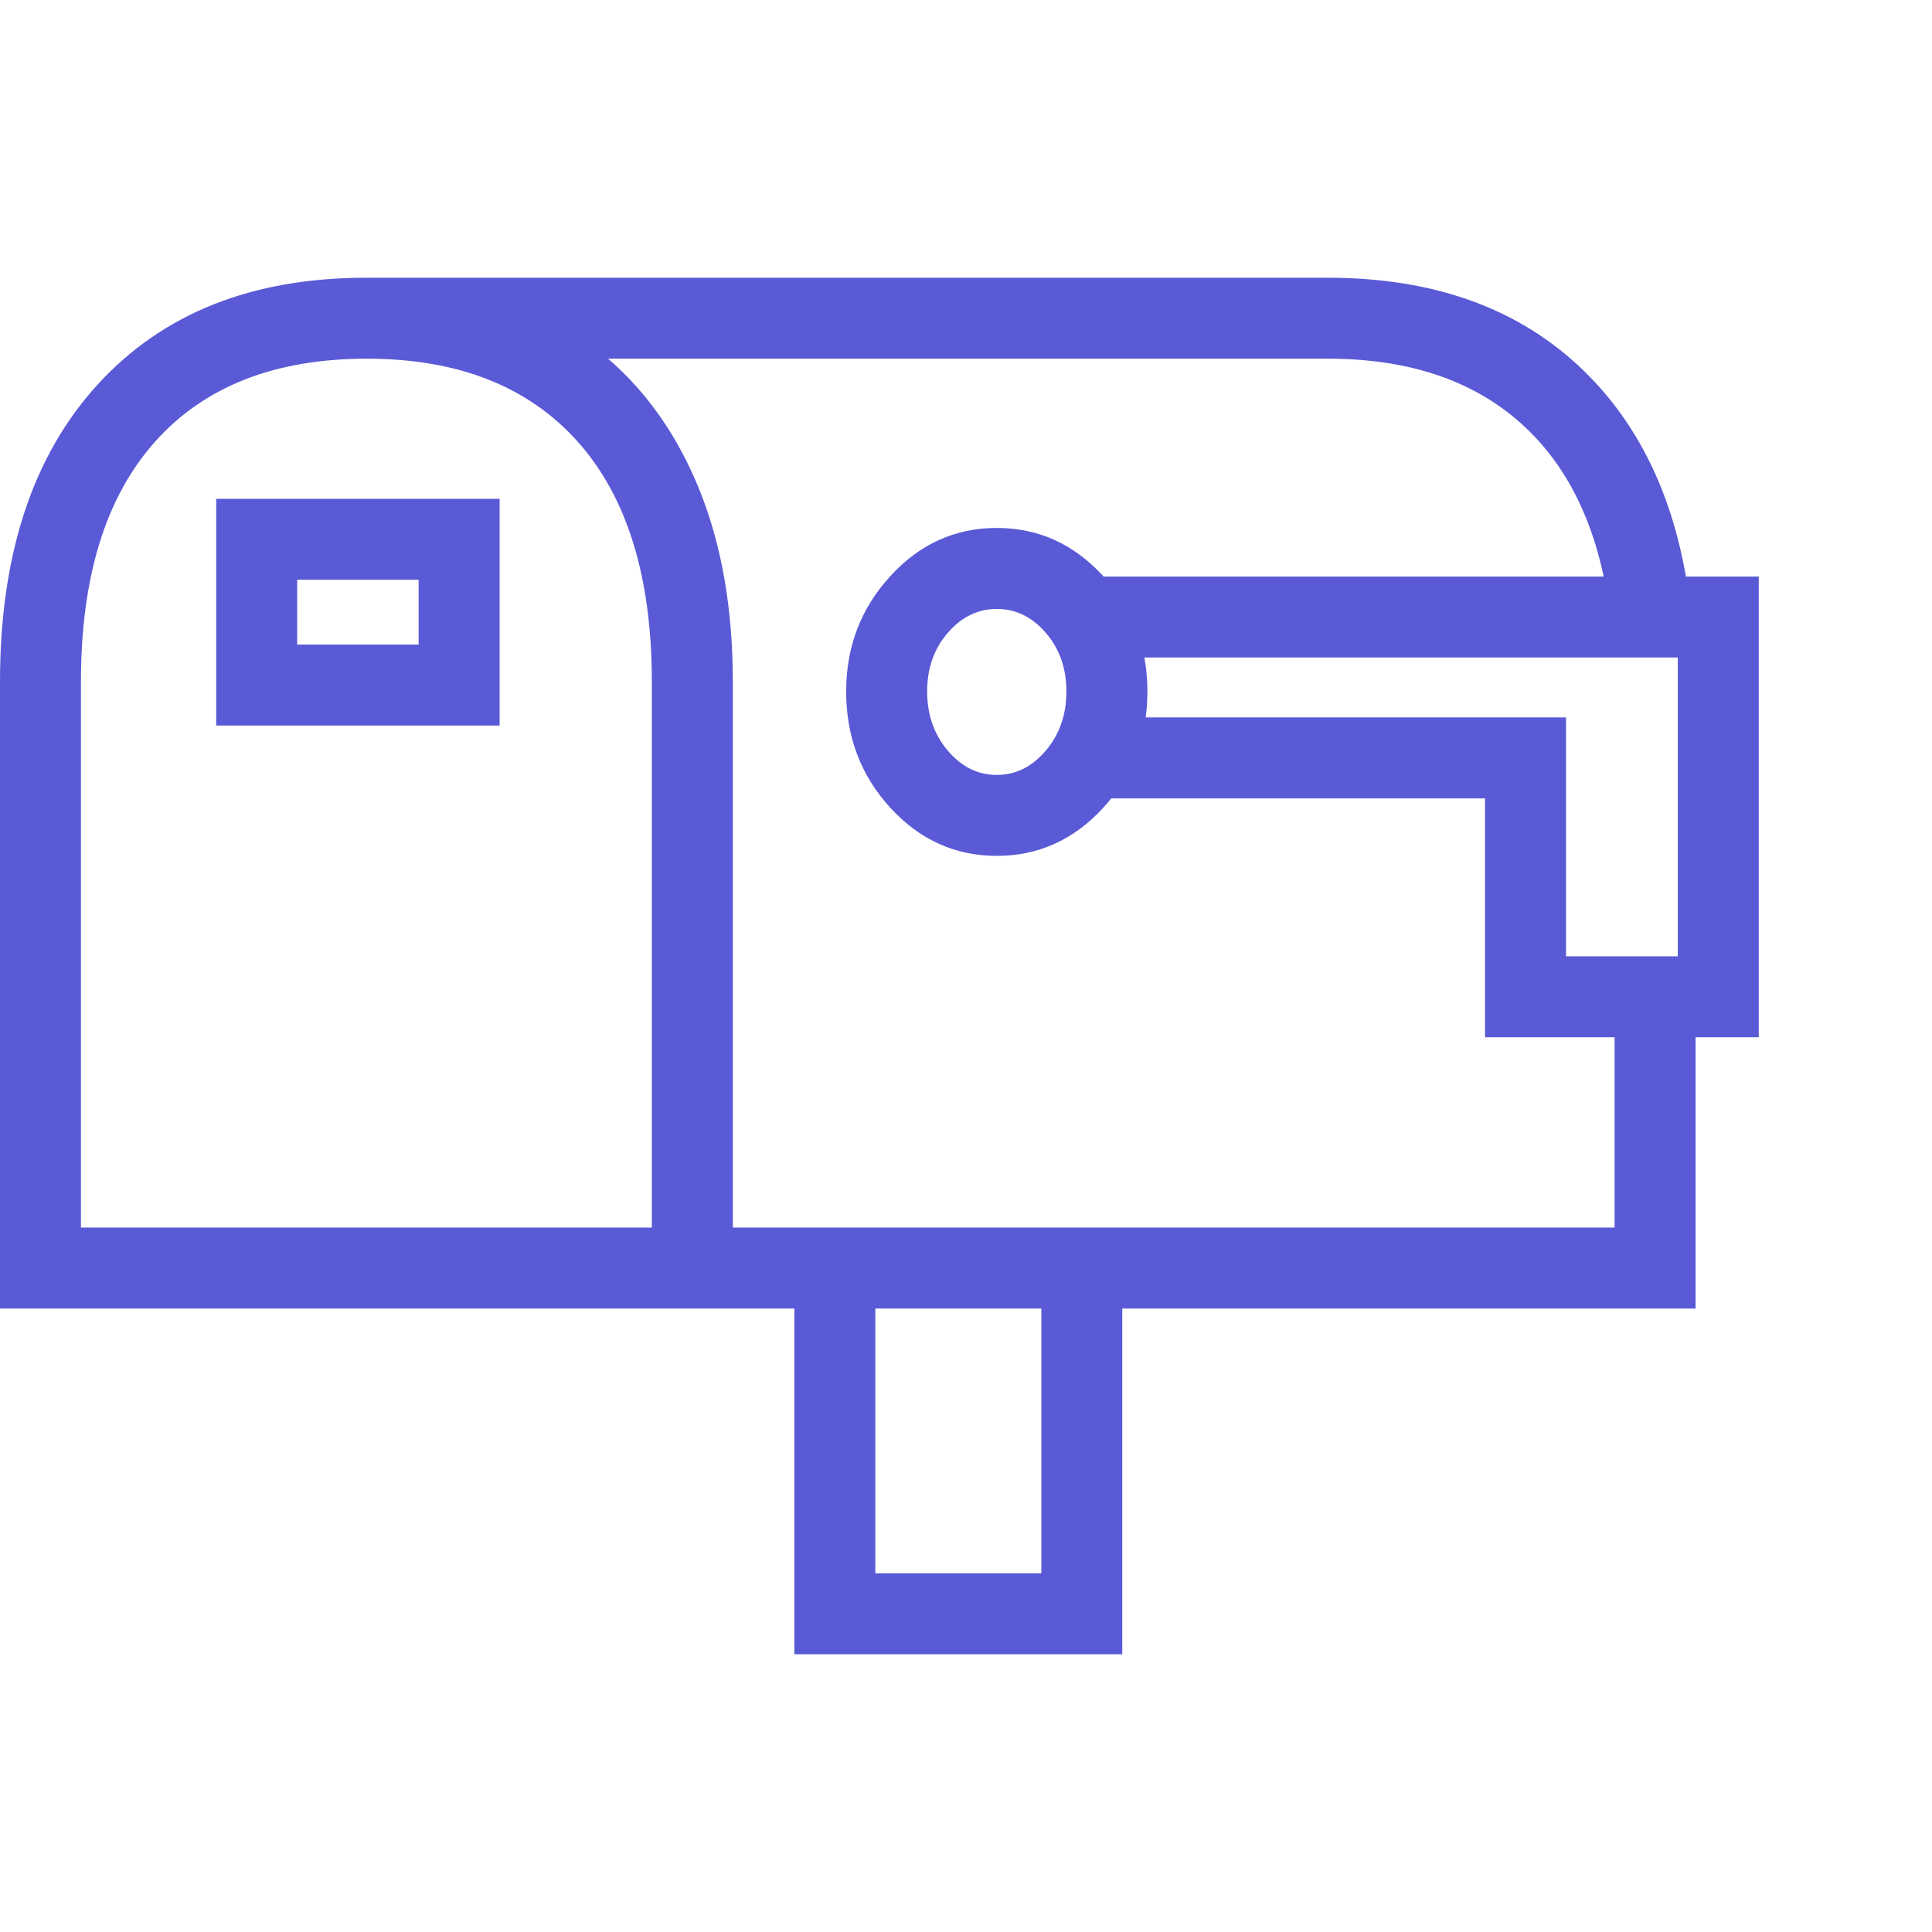 <svg version="1.1" xmlns="http://www.w3.org/2000/svg" style="fill:rgba(0,0,0,1.0)" width="256" height="256" viewBox="0 0 37.281 26.562"><path fill="rgb(90, 90, 215)" d="M8.078 7.078 L8.078 5.828 L5.734 5.828 L5.734 7.078 Z M9.641 8.641 L4.172 8.641 L4.172 4.266 L9.641 4.266 Z M20.578 7.984 C20.578 7.536 20.445 7.159 20.18 6.852 C19.914 6.544 19.599 6.391 19.234 6.391 C18.87 6.391 18.555 6.544 18.289 6.852 C18.023 7.159 17.891 7.536 17.891 7.984 C17.891 8.432 18.023 8.812 18.289 9.125 C18.555 9.438 18.87 9.594 19.234 9.594 C19.599 9.594 19.914 9.438 20.18 9.125 C20.445 8.812 20.578 8.432 20.578 7.984 Z M22.141 7.984 C22.141 8.859 21.857 9.607 21.289 10.227 C20.721 10.846 20.036 11.156 19.234 11.156 C18.432 11.156 17.747 10.846 17.18 10.227 C16.612 9.607 16.328 8.859 16.328 7.984 C16.328 7.12 16.612 6.378 17.18 5.758 C17.747 5.138 18.432 4.828 19.234 4.828 C20.036 4.828 20.721 5.138 21.289 5.758 C21.857 6.378 22.141 7.12 22.141 7.984 Z M20.891 10.047 L20.891 8.484 L30.219 8.484 L30.219 13.094 L32.375 13.094 L32.375 7.328 L20.891 7.328 L20.891 5.766 L33.938 5.766 L33.938 14.656 L28.656 14.656 L28.656 10.047 Z M0 19.891 L0 7.797 C0 5.349 0.628 3.438 1.883 2.062 C3.138 0.687 4.865 -0 7.062 -0 L25.625 -0 C27.677 -0 29.318 0.594 30.547 1.781 C31.776 2.969 32.479 4.62 32.656 6.734 L31.094 6.734 C30.927 5.057 30.375 3.776 29.438 2.891 C28.5 2.005 27.229 1.562 25.625 1.562 L11.734 1.562 C12.505 2.229 13.099 3.089 13.516 4.141 C13.932 5.193 14.141 6.411 14.141 7.797 L14.141 18.328 L31.156 18.328 L31.156 13.969 L32.719 13.969 L32.719 19.891 L21.656 19.891 L21.656 26.562 L15.328 26.562 L15.328 19.891 Z M1.562 18.328 L12.578 18.328 L12.578 7.797 C12.578 5.776 12.102 4.232 11.148 3.164 C10.195 2.096 8.839 1.562 7.078 1.562 C5.307 1.562 3.945 2.096 2.992 3.164 C2.039 4.232 1.562 5.776 1.562 7.797 Z M16.891 25 L20.094 25 L20.094 19.891 L16.891 19.891 Z M37.281 21.094" /></svg>